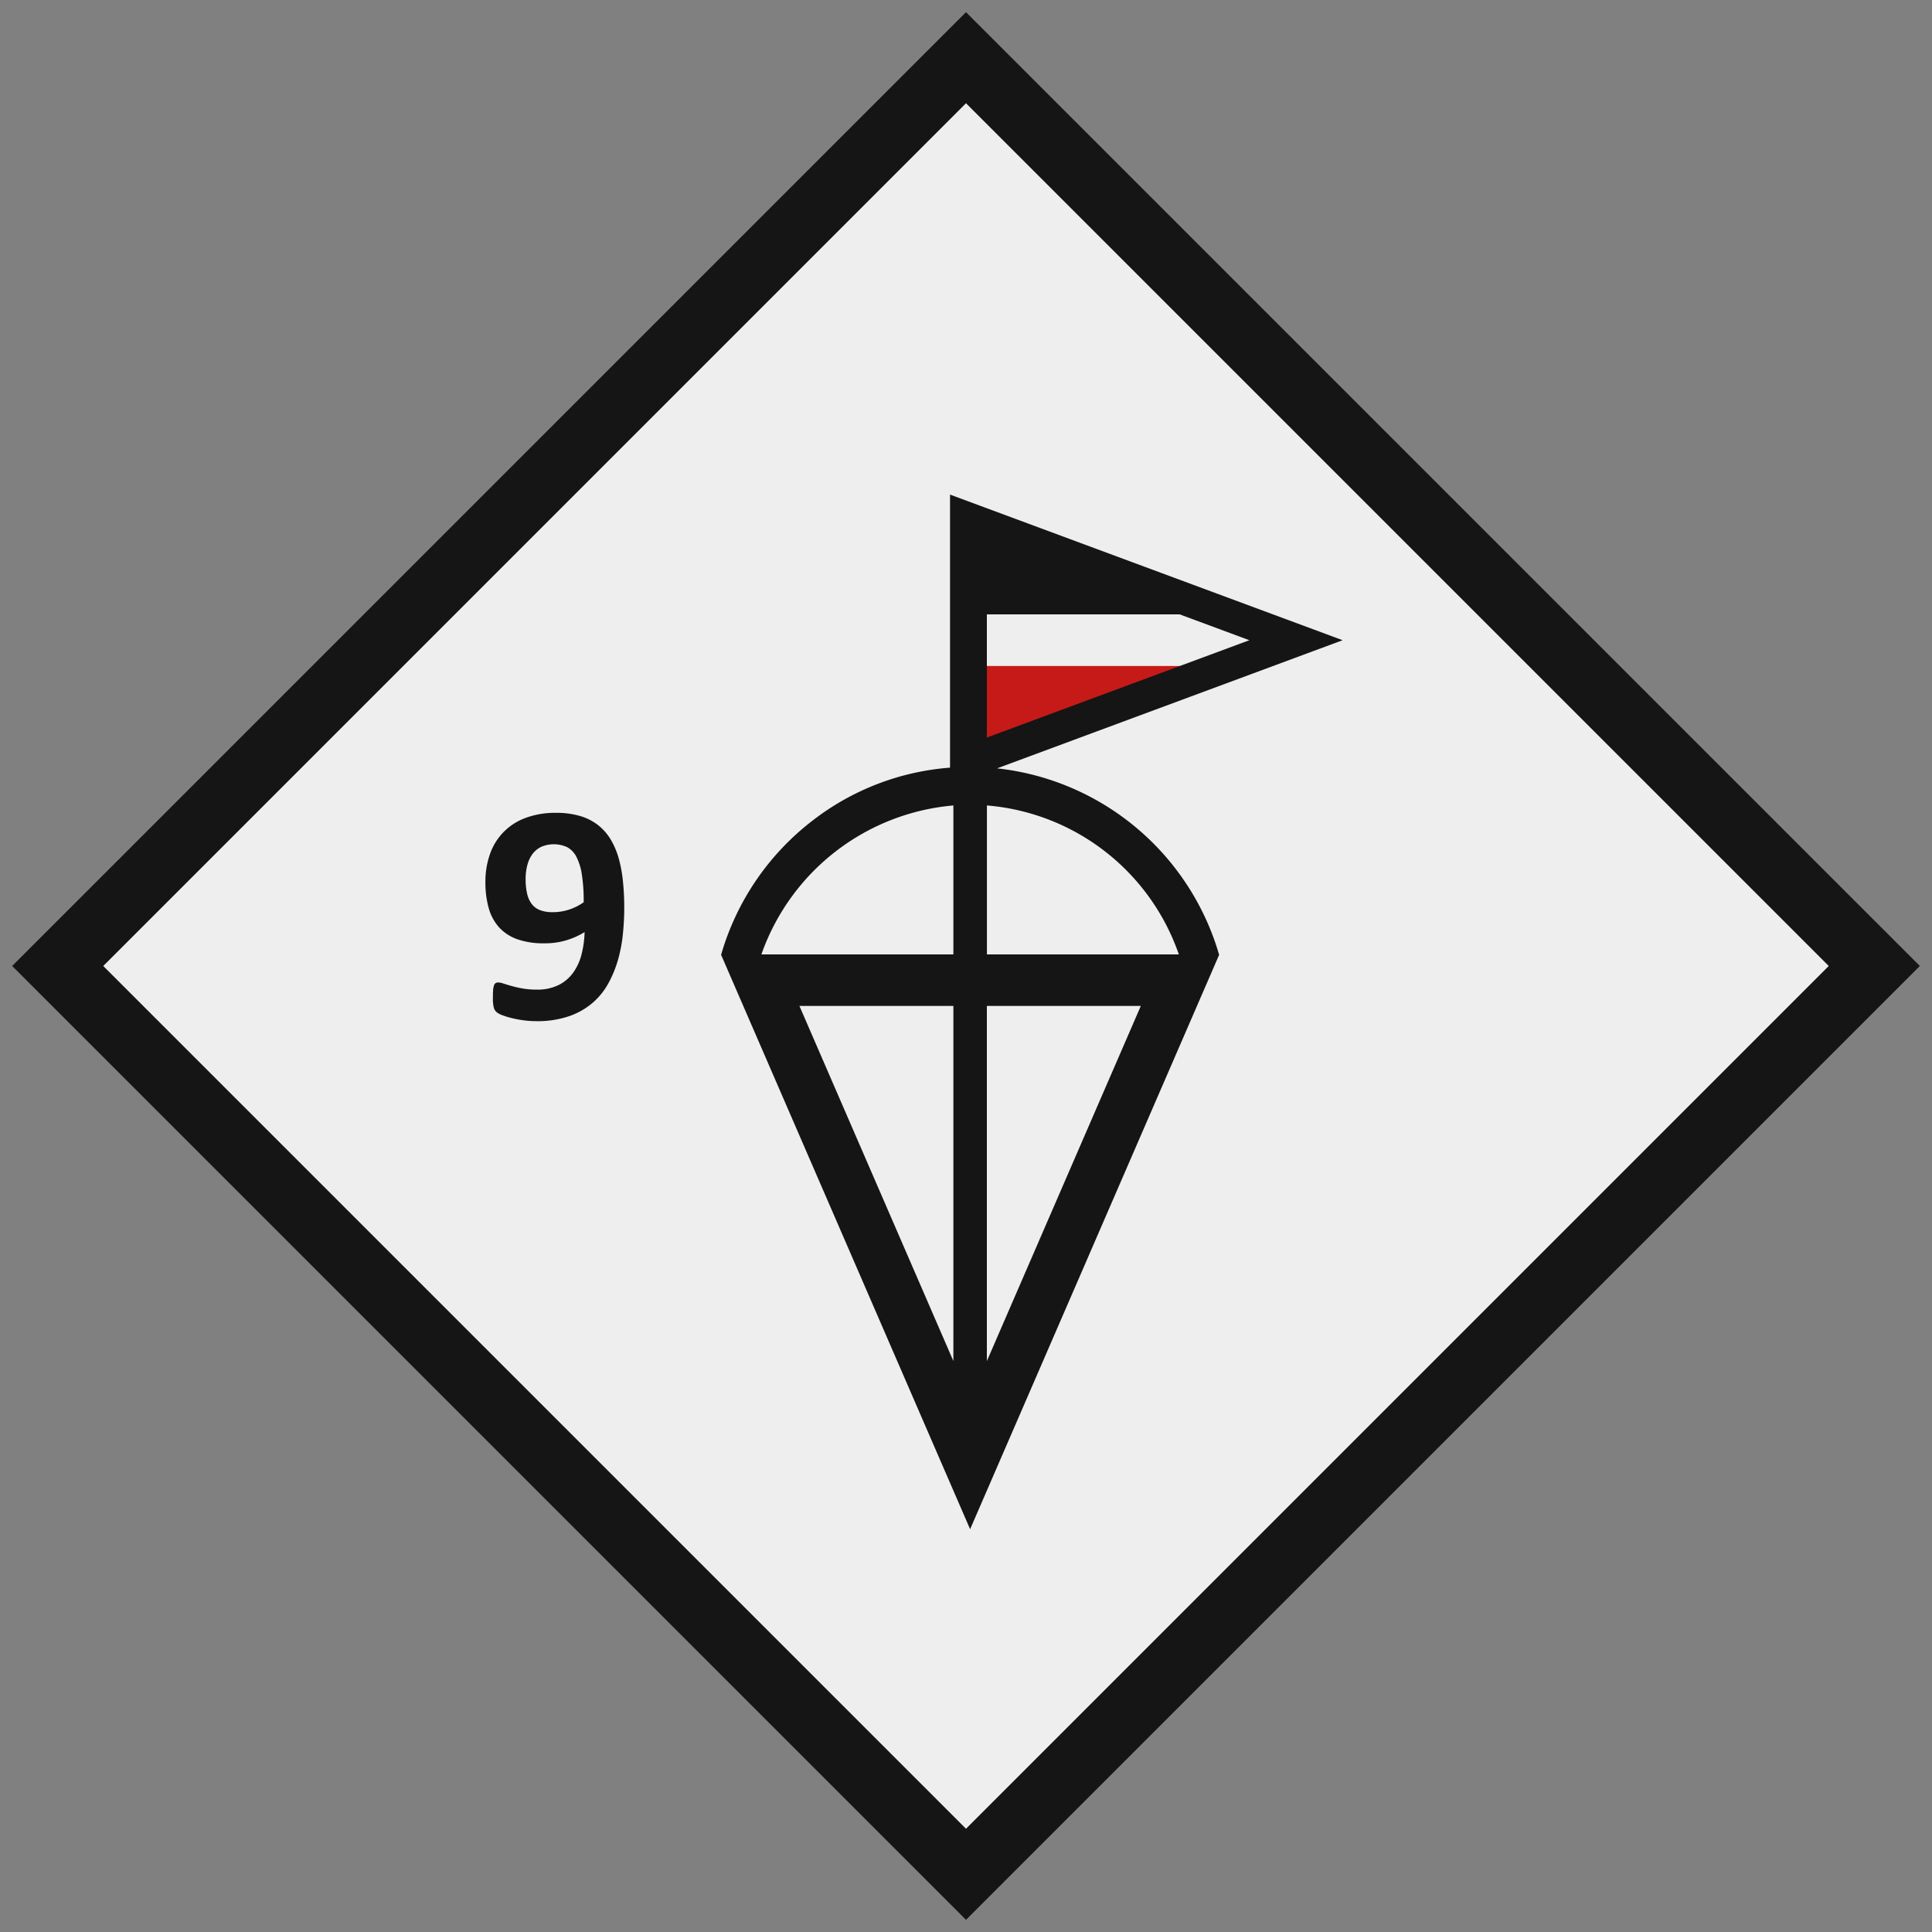 <svg id="_25_parachute_icon" data-name="25_parachute_icon" xmlns="http://www.w3.org/2000/svg" width="150" height="150" viewBox="0 0 150 150">
  <rect x="0" y="0" width="150" height="150" fill="#808080" stroke="none"/>
  <defs>
    <style>
      .cls-1 {
        fill: #eee;
      }

      .cls-1, .cls-2, .cls-3 {
        fill-rule: evenodd;
      }

      .cls-2 {
        fill: #151515;
      }

      .cls-3 {
        fill: #c61a19;
      }
    </style>
  </defs>
  <path id="Shape_34_copy_2" data-name="Shape 34 copy 2" class="cls-1" d="M145.52,75L75,145.52,4.48,75,75,4.48Z"/>
  <path id="Shape_34_copy_5" data-name="Shape 34 copy 5" class="cls-1" d="M95.219,47.7H75.02v4.006h20.2l5.4-2Z"/>
  <path id="Shape_34_copy_7" data-name="Shape 34 copy 7" class="cls-2" d="M87.82,44.956l-12.8-4.747V47.7h20.2Z"/>
  <path id="Shape_34_copy_6" data-name="Shape 34 copy 6" class="cls-3" d="M75.02,59.2l12.8-4.747,7.4-2.744H75.02V59.2Z"/>
  <path id="Shape_34_copy_4" data-name="Shape 34 copy 4" class="cls-2" d="M48.467,70.483q0,0.953-.1,1.973a11.511,11.511,0,0,1-.368,2,8.9,8.9,0,0,1-.748,1.858,5.493,5.493,0,0,1-1.231,1.538,5.647,5.647,0,0,1-1.834,1.044,7.588,7.588,0,0,1-2.552.386,7.378,7.378,0,0,1-1.032-.072,8.623,8.623,0,0,1-.935-0.181,5.64,5.64,0,0,1-.718-0.229,1.387,1.387,0,0,1-.428-0.248,0.742,0.742,0,0,1-.193-0.368,2.921,2.921,0,0,1-.06-0.676q0-.4.018-0.639a1.277,1.277,0,0,1,.073-0.374,0.329,0.329,0,0,1,.133-0.175,0.389,0.389,0,0,1,.187-0.042,1.472,1.472,0,0,1,.41.085q0.265,0.085.645,0.193a8.454,8.454,0,0,0,.863.193,6.254,6.254,0,0,0,1.074.084,3.7,3.7,0,0,0,1.713-.362,3.116,3.116,0,0,0,1.134-.977,4.259,4.259,0,0,0,.64-1.424,7.756,7.756,0,0,0,.229-1.7,6.107,6.107,0,0,1-1.339.609,5.714,5.714,0,0,1-1.8.259,6.036,6.036,0,0,1-2.112-.326,3.462,3.462,0,0,1-1.412-.941,3.758,3.758,0,0,1-.79-1.5,7.368,7.368,0,0,1-.247-1.991,6.38,6.38,0,0,1,.35-2.154,4.566,4.566,0,0,1,2.751-2.817,6.542,6.542,0,0,1,2.377-.4,6.418,6.418,0,0,1,1.9.253,4.2,4.2,0,0,1,1.4.724,4.118,4.118,0,0,1,.977,1.14,6.115,6.115,0,0,1,.615,1.49,10.561,10.561,0,0,1,.314,1.774Q48.467,69.445,48.467,70.483Zm-3.149-.434a13.467,13.467,0,0,0-.145-2.16,4.345,4.345,0,0,0-.434-1.388,1.729,1.729,0,0,0-.724-0.736,2.486,2.486,0,0,0-1.991-.018,1.849,1.849,0,0,0-.682.561,2.486,2.486,0,0,0-.4.857,4.185,4.185,0,0,0-.133,1.086,4.959,4.959,0,0,0,.115,1.128,2.075,2.075,0,0,0,.362.808,1.482,1.482,0,0,0,.645.477,2.634,2.634,0,0,0,.965.157,4.079,4.079,0,0,0,1.321-.211A4.124,4.124,0,0,0,45.318,70.048Z"/>
  <path id="Shape_34_copy_3" data-name="Shape 34 copy 3" class="cls-2" d="M104.242,49.706L77.414,59.655A20.23,20.23,0,0,1,94.639,74.084l-0.054.016h0.082L75.32,118.728,55.973,74.1h0.08L56,74.085A20.187,20.187,0,0,1,63.1,63.7a19.879,19.879,0,0,1,10.66-4.1V38.4ZM76.62,42.149V57.263L97,49.706Zm0,63.524L88.573,78.1H76.62v27.573Zm0-31.573H91.525a17.265,17.265,0,0,0-14.9-11.565V74.1Zm-2.6,31.573V78.1H62.067ZM59.114,74.1H74.02V62.535A17.388,17.388,0,0,0,59.114,74.1Z"/>
  <path id="Shape_34_copy" data-name="Shape 34 copy" class="cls-2" d="M75,149.055L0.944,75,75,0.945,149.056,75ZM8.016,75L75,141.984,141.984,75,75,8.016Z"/>
</svg>

